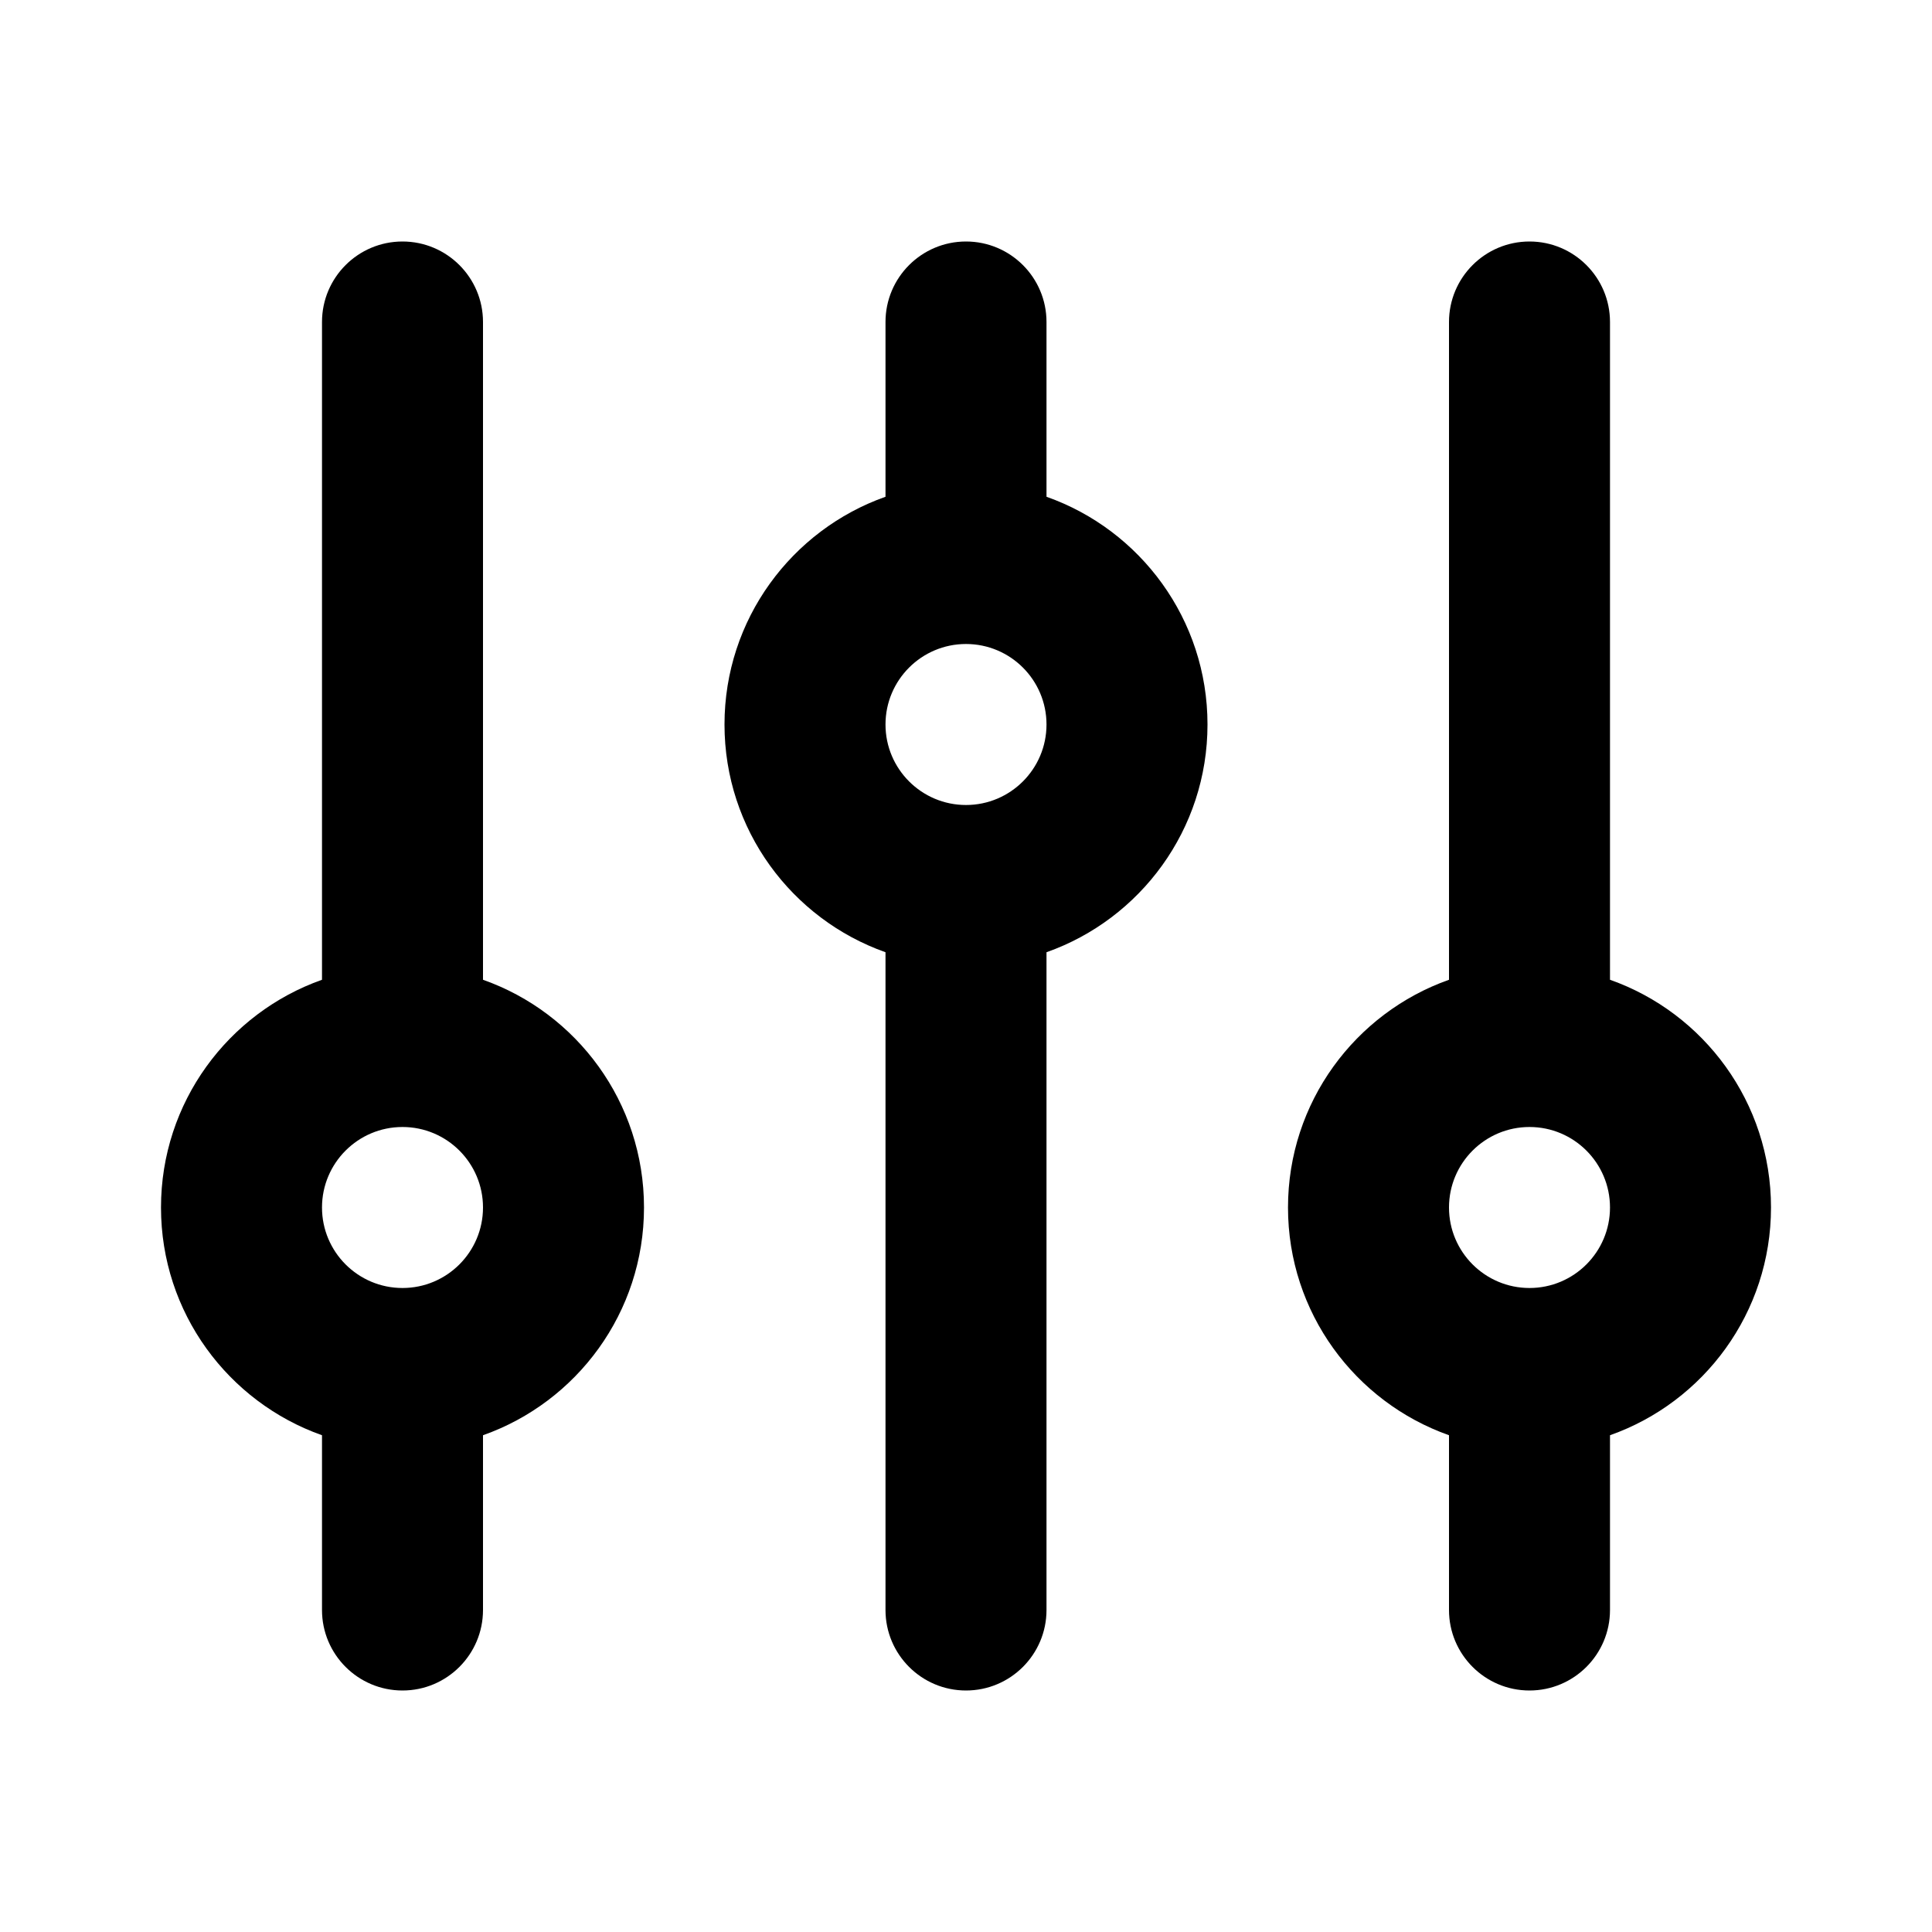 <svg width="24" height="24" viewBox="0 0 24 24" fill="currentColor" xmlns="http://www.w3.org/2000/svg">
<path fill-rule="evenodd" clip-rule="evenodd" d="M12 3C11.448 3 11 3.448 11 4V6.171C9.835 6.583 9 7.694 9 9C9 10.306 9.835 11.417 11 11.829V20C11 20.552 11.448 21 12 21C12.552 21 13 20.552 13 20V11.829C14.165 11.418 15 10.306 15 9C15 7.694 14.165 6.582 13 6.171V4C13 3.448 12.552 3 12 3ZM12 8C11.448 8 11 8.448 11 9C11 9.552 11.448 10 12 10C12.552 10 13 9.552 13 9C13 8.448 12.552 8 12 8Z" fill="currentColor"/>
<path fill-rule="evenodd" clip-rule="evenodd" d="M18 20C18 20.552 18.448 21 19 21C19.552 21 20 20.552 20 20V17.829C21.165 17.418 22 16.306 22 15C22 13.694 21.165 12.582 20 12.171V4C20 3.448 19.552 3 19 3C18.448 3 18 3.448 18 4V12.171C16.835 12.583 16 13.694 16 15C16 16.306 16.835 17.417 18 17.829V20ZM19 14C18.448 14 18 14.448 18 15C18 15.552 18.448 16 19 16C19.552 16 20 15.552 20 15C20 14.448 19.552 14 19 14Z" fill="currentColor"/>
<path fill-rule="evenodd" clip-rule="evenodd" d="M4 20C4 20.552 4.448 21 5 21C5.552 21 6 20.552 6 20V17.829C7.165 17.418 8 16.306 8 15C8 13.694 7.165 12.582 6 12.171V4C6 3.448 5.552 3 5 3C4.448 3 4 3.448 4 4V12.171C2.835 12.583 2 13.694 2 15C2 16.306 2.835 17.417 4 17.829V20ZM5 14C4.448 14 4 14.448 4 15C4 15.552 4.448 16 5 16C5.552 16 6 15.552 6 15C6 14.448 5.552 14 5 14Z" fill="currentColor"/>
</svg>
